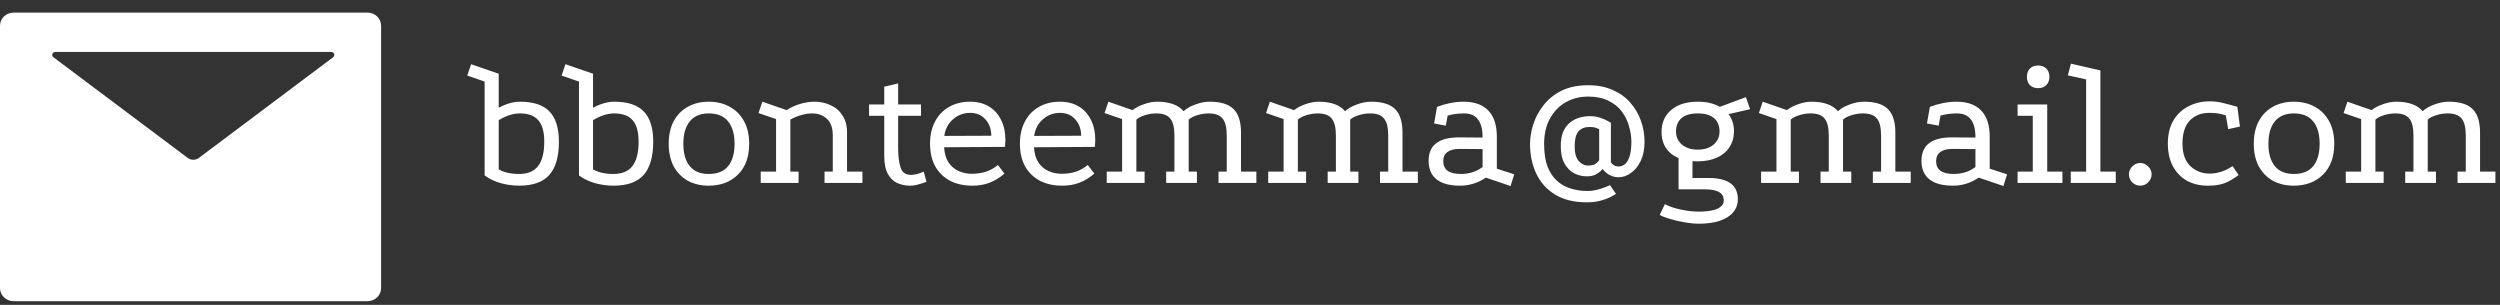 <svg width="164" height="20" viewBox="0 0 164 20" fill="none" xmlns="http://www.w3.org/2000/svg">
<rect x="0" y="0" width="164" height="20" fill="#333333" stroke="none"/>
<path d="M34.06 12.18C33.644 12.18 33.236 12.124 32.836 12.012C32.444 11.9 32.096 11.732 31.792 11.508V5.352L30.652 4.956L30.904 4.212L32.716 4.836V7.068C33.212 6.804 33.676 6.672 34.108 6.672C34.988 6.672 35.632 6.884 36.04 7.308C36.456 7.732 36.664 8.392 36.664 9.288C36.664 10.28 36.452 11.012 36.028 11.484C35.612 11.948 34.956 12.18 34.06 12.18ZM34.048 11.412C34.616 11.412 35.032 11.24 35.296 10.896C35.568 10.552 35.704 10.016 35.704 9.288C35.704 8.648 35.572 8.18 35.308 7.884C35.052 7.588 34.648 7.44 34.096 7.44C33.664 7.44 33.204 7.588 32.716 7.884V11.112C33.068 11.312 33.512 11.412 34.048 11.412ZM40.248 12.18C39.832 12.18 39.424 12.124 39.024 12.012C38.632 11.9 38.284 11.732 37.98 11.508V5.352L36.84 4.956L37.092 4.212L38.904 4.836V7.068C39.4 6.804 39.864 6.672 40.296 6.672C41.176 6.672 41.82 6.884 42.228 7.308C42.644 7.732 42.852 8.392 42.852 9.288C42.852 10.28 42.64 11.012 42.216 11.484C41.8 11.948 41.144 12.18 40.248 12.18ZM40.236 11.412C40.804 11.412 41.22 11.24 41.484 10.896C41.756 10.552 41.892 10.016 41.892 9.288C41.892 8.648 41.76 8.18 41.496 7.884C41.24 7.588 40.836 7.44 40.284 7.44C39.852 7.44 39.392 7.588 38.904 7.884V11.112C39.256 11.312 39.7 11.412 40.236 11.412ZM46.483 6.672C47.019 6.672 47.483 6.784 47.875 7.008C48.275 7.224 48.587 7.54 48.811 7.956C49.035 8.364 49.147 8.856 49.147 9.432C49.147 10.288 48.903 10.96 48.415 11.448C47.927 11.936 47.283 12.18 46.483 12.18C45.971 12.18 45.515 12.072 45.115 11.856C44.723 11.632 44.415 11.316 44.191 10.908C43.975 10.492 43.867 10 43.867 9.432C43.867 8.856 43.975 8.364 44.191 7.956C44.415 7.54 44.723 7.224 45.115 7.008C45.515 6.784 45.971 6.672 46.483 6.672ZM46.495 7.44C45.943 7.44 45.527 7.616 45.247 7.968C44.967 8.312 44.827 8.8 44.827 9.432C44.827 10.064 44.967 10.552 45.247 10.896C45.527 11.24 45.943 11.412 46.495 11.412C47.063 11.412 47.487 11.24 47.767 10.896C48.047 10.552 48.187 10.064 48.187 9.432C48.187 8.8 48.047 8.312 47.767 7.968C47.487 7.616 47.063 7.44 46.495 7.44ZM49.903 12V11.256H50.91V7.812L49.758 7.416L50.011 6.672L51.606 7.224C51.886 7.04 52.182 6.904 52.495 6.816C52.815 6.72 53.127 6.672 53.431 6.672C53.815 6.672 54.166 6.748 54.486 6.9C54.815 7.044 55.075 7.268 55.267 7.572C55.467 7.868 55.566 8.244 55.566 8.7V11.256H56.575V12H54.09V11.256H54.63V8.892C54.63 8.38 54.498 8.012 54.234 7.788C53.978 7.556 53.658 7.44 53.275 7.44C53.05 7.44 52.815 7.476 52.566 7.548C52.327 7.612 52.087 7.712 51.846 7.848V11.256H52.386V12H49.903ZM59.698 12.18C59.41 12.18 59.134 12.124 58.87 12.012C58.614 11.9 58.406 11.7 58.246 11.412C58.086 11.124 58.006 10.724 58.006 10.212V7.596H57.01V6.852H58.006V5.688L58.918 5.472V6.852H60.418V7.596H58.918V9.684C58.918 10.22 58.97 10.652 59.074 10.98C59.178 11.308 59.406 11.472 59.758 11.472C60.006 11.472 60.286 11.4 60.598 11.256L60.778 11.928C60.61 11.992 60.434 12.048 60.25 12.096C60.066 12.152 59.882 12.18 59.698 12.18ZM65.895 11.388C65.575 11.66 65.247 11.86 64.911 11.988C64.583 12.116 64.207 12.18 63.783 12.18C63.223 12.18 62.735 12.072 62.319 11.856C61.903 11.632 61.579 11.316 61.347 10.908C61.123 10.492 61.011 9.996 61.011 9.42C61.011 8.868 61.119 8.388 61.335 7.98C61.551 7.564 61.855 7.244 62.247 7.02C62.647 6.788 63.107 6.672 63.627 6.672C64.115 6.672 64.531 6.776 64.875 6.984C65.219 7.192 65.483 7.484 65.667 7.86C65.859 8.228 65.955 8.668 65.955 9.18C65.955 9.252 65.951 9.328 65.943 9.408C65.943 9.48 65.939 9.556 65.931 9.636L61.935 9.66C61.959 10.068 62.055 10.4 62.223 10.656C62.399 10.912 62.619 11.1 62.883 11.22C63.155 11.34 63.443 11.4 63.747 11.4C64.099 11.4 64.415 11.352 64.695 11.256C64.975 11.16 65.231 11.016 65.463 10.824L65.895 11.388ZM65.031 8.904C65.023 8.456 64.891 8.096 64.635 7.824C64.387 7.544 64.055 7.404 63.639 7.404C63.215 7.404 62.843 7.544 62.523 7.824C62.203 8.096 62.011 8.46 61.947 8.916L65.031 8.904ZM71.79 11.388C71.47 11.66 71.142 11.86 70.806 11.988C70.478 12.116 70.102 12.18 69.678 12.18C69.118 12.18 68.63 12.072 68.214 11.856C67.798 11.632 67.474 11.316 67.242 10.908C67.018 10.492 66.906 9.996 66.906 9.42C66.906 8.868 67.014 8.388 67.23 7.98C67.446 7.564 67.75 7.244 68.142 7.02C68.542 6.788 69.002 6.672 69.522 6.672C70.01 6.672 70.426 6.776 70.77 6.984C71.114 7.192 71.378 7.484 71.562 7.86C71.754 8.228 71.85 8.668 71.85 9.18C71.85 9.252 71.846 9.328 71.838 9.408C71.838 9.48 71.834 9.556 71.826 9.636L67.83 9.66C67.854 10.068 67.95 10.4 68.118 10.656C68.294 10.912 68.514 11.1 68.778 11.22C69.05 11.34 69.338 11.4 69.642 11.4C69.994 11.4 70.31 11.352 70.59 11.256C70.87 11.16 71.126 11.016 71.358 10.824L71.79 11.388ZM70.926 8.904C70.918 8.456 70.786 8.096 70.53 7.824C70.282 7.544 69.95 7.404 69.534 7.404C69.11 7.404 68.738 7.544 68.418 7.824C68.098 8.096 67.906 8.46 67.842 8.916L70.926 8.904ZM72.602 12V11.256H73.61V7.812L72.458 7.416L72.71 6.672L74.294 7.224C74.518 7.056 74.774 6.924 75.062 6.828C75.358 6.724 75.642 6.672 75.914 6.672C76.314 6.672 76.658 6.724 76.946 6.828C77.242 6.932 77.474 7.088 77.642 7.296C77.842 7.112 78.102 6.964 78.422 6.852C78.742 6.732 79.05 6.672 79.346 6.672C80.074 6.672 80.598 6.832 80.918 7.152C81.246 7.472 81.41 7.988 81.41 8.7V11.256H82.418V12H79.934V11.256H80.474V8.892C80.474 8.364 80.382 7.992 80.198 7.776C80.022 7.552 79.718 7.44 79.286 7.44C79.03 7.44 78.778 7.48 78.53 7.56C78.29 7.632 78.106 7.728 77.978 7.848V11.256H78.518V12H76.502V11.256H77.042V8.892C77.042 8.364 76.95 7.992 76.766 7.776C76.59 7.552 76.286 7.44 75.854 7.44C75.598 7.44 75.346 7.48 75.098 7.56C74.858 7.632 74.674 7.728 74.546 7.848V11.256H75.086V12H72.602ZM83.195 12V11.256H84.204V7.812L83.052 7.416L83.303 6.672L84.888 7.224C85.112 7.056 85.368 6.924 85.656 6.828C85.951 6.724 86.236 6.672 86.507 6.672C86.907 6.672 87.251 6.724 87.54 6.828C87.835 6.932 88.067 7.088 88.236 7.296C88.436 7.112 88.695 6.964 89.016 6.852C89.335 6.732 89.644 6.672 89.939 6.672C90.668 6.672 91.192 6.832 91.511 7.152C91.84 7.472 92.004 7.988 92.004 8.7V11.256H93.011V12H90.528V11.256H91.067V8.892C91.067 8.364 90.975 7.992 90.791 7.776C90.615 7.552 90.311 7.44 89.879 7.44C89.624 7.44 89.371 7.48 89.124 7.56C88.883 7.632 88.7 7.728 88.572 7.848V11.256H89.112V12H87.096V11.256H87.635V8.892C87.635 8.364 87.543 7.992 87.359 7.776C87.183 7.552 86.879 7.44 86.448 7.44C86.192 7.44 85.939 7.48 85.692 7.56C85.451 7.632 85.267 7.728 85.139 7.848V11.256H85.68V12H83.195ZM97.473 11.652C96.953 12.004 96.389 12.18 95.781 12.18C95.109 12.18 94.597 12.044 94.245 11.772C93.901 11.5 93.725 11.104 93.717 10.584C93.701 9.536 94.365 9.012 95.709 9.012L97.257 9.024C97.257 8.488 97.157 8.092 96.957 7.836C96.757 7.572 96.453 7.44 96.045 7.44C95.853 7.44 95.665 7.452 95.481 7.476C95.297 7.5 95.125 7.536 94.965 7.584L94.845 8.244L94.077 8.1L94.269 7.008C94.573 6.896 94.869 6.812 95.157 6.756C95.453 6.7 95.737 6.672 96.009 6.672C96.729 6.672 97.273 6.868 97.641 7.26C98.009 7.644 98.193 8.216 98.193 8.976V11.064L99.333 11.436L99.093 12.204L97.473 11.652ZM95.745 9.768C95.401 9.768 95.137 9.836 94.953 9.972C94.769 10.108 94.677 10.308 94.677 10.572C94.677 11.132 95.061 11.412 95.829 11.412C96.381 11.412 96.857 11.26 97.257 10.956V9.78L95.745 9.768ZM106.01 12.72C106.01 12.72 105.934 12.764 105.782 12.852C105.63 12.948 105.41 13.04 105.122 13.128C104.834 13.224 104.49 13.272 104.09 13.272C103.25 13.272 102.554 13.1 102.002 12.756C101.458 12.42 101.05 11.964 100.778 11.388C100.506 10.812 100.37 10.164 100.37 9.444C100.37 9.028 100.442 8.596 100.586 8.148C100.73 7.7 100.954 7.284 101.258 6.9C101.562 6.508 101.954 6.192 102.434 5.952C102.922 5.712 103.506 5.592 104.186 5.592C104.802 5.592 105.338 5.696 105.794 5.904C106.258 6.104 106.642 6.38 106.946 6.732C107.258 7.084 107.49 7.48 107.642 7.92C107.802 8.36 107.882 8.816 107.882 9.288C107.882 9.784 107.798 10.208 107.63 10.56C107.462 10.904 107.246 11.168 106.982 11.352C106.726 11.536 106.454 11.628 106.166 11.628C105.982 11.628 105.798 11.584 105.614 11.496C105.438 11.408 105.278 11.272 105.134 11.088C105.134 11.088 105.094 11.128 105.014 11.208C104.942 11.288 104.83 11.368 104.678 11.448C104.526 11.528 104.33 11.568 104.09 11.568C103.81 11.568 103.538 11.504 103.274 11.376C103.018 11.24 102.806 11.028 102.638 10.74C102.47 10.444 102.386 10.06 102.386 9.588C102.386 9.228 102.434 8.924 102.53 8.676C102.634 8.428 102.774 8.228 102.95 8.076C103.134 7.916 103.342 7.8 103.574 7.728C103.806 7.656 104.054 7.62 104.318 7.62C104.558 7.62 104.782 7.656 104.99 7.728C105.198 7.8 105.362 7.872 105.482 7.944C105.61 8.016 105.674 8.052 105.674 8.052V10.644C105.714 10.716 105.778 10.78 105.866 10.836C105.962 10.892 106.07 10.92 106.19 10.92C106.318 10.92 106.446 10.876 106.574 10.788C106.702 10.692 106.806 10.528 106.886 10.296C106.974 10.056 107.018 9.724 107.018 9.3C107.018 8.964 106.966 8.624 106.862 8.28C106.766 7.928 106.61 7.608 106.394 7.32C106.178 7.024 105.886 6.788 105.518 6.612C105.158 6.428 104.714 6.336 104.186 6.336C103.642 6.336 103.15 6.46 102.71 6.708C102.278 6.956 101.934 7.312 101.678 7.776C101.422 8.24 101.294 8.796 101.294 9.444C101.294 10.044 101.37 10.544 101.522 10.944C101.682 11.336 101.894 11.648 102.158 11.88C102.422 12.112 102.722 12.276 103.058 12.372C103.394 12.476 103.746 12.528 104.114 12.528C104.37 12.528 104.61 12.496 104.834 12.432C105.066 12.368 105.254 12.304 105.398 12.24C105.542 12.176 105.614 12.144 105.614 12.144L106.01 12.72ZM104.906 8.472C104.906 8.472 104.846 8.448 104.726 8.4C104.606 8.352 104.462 8.328 104.294 8.328C103.958 8.328 103.706 8.428 103.538 8.628C103.378 8.828 103.298 9.152 103.298 9.6C103.298 10.04 103.386 10.36 103.562 10.56C103.738 10.76 103.938 10.86 104.162 10.86C104.362 10.86 104.514 10.832 104.618 10.776C104.722 10.712 104.794 10.652 104.834 10.596C104.882 10.54 104.906 10.512 104.906 10.512V8.472ZM111.35 10.584C110.622 10.584 110.046 10.416 109.622 10.08C109.206 9.736 108.998 9.264 108.998 8.664C108.998 8.048 109.21 7.564 109.634 7.212C110.058 6.852 110.634 6.672 111.362 6.672C111.666 6.672 111.934 6.7 112.166 6.756C112.406 6.812 112.626 6.896 112.826 7.008L114.53 6.372L114.806 7.164L113.39 7.488C113.51 7.64 113.598 7.808 113.654 7.992C113.718 8.176 113.75 8.38 113.75 8.604C113.75 9.004 113.65 9.356 113.45 9.66C113.258 9.956 112.982 10.184 112.622 10.344C112.262 10.504 111.838 10.584 111.35 10.584ZM111.446 14.676C111.19 14.676 110.89 14.648 110.546 14.592C110.202 14.536 109.874 14.46 109.562 14.364C109.258 14.276 109.03 14.188 108.878 14.1L109.214 13.392C109.502 13.544 109.858 13.664 110.282 13.752C110.706 13.84 111.094 13.884 111.446 13.884C111.79 13.884 112.082 13.856 112.322 13.8C112.562 13.752 112.746 13.672 112.874 13.56C113.01 13.456 113.078 13.32 113.078 13.152C113.078 12.896 112.97 12.708 112.754 12.588C112.538 12.476 112.23 12.42 111.83 12.42H110.114V10.056L111.026 10.356V11.676H112.082C112.722 11.676 113.202 11.792 113.522 12.024C113.842 12.256 114.002 12.604 114.002 13.068C114.002 13.404 113.898 13.692 113.69 13.932C113.49 14.172 113.198 14.356 112.814 14.484C112.438 14.612 111.982 14.676 111.446 14.676ZM111.374 9.816C111.814 9.816 112.162 9.704 112.418 9.48C112.674 9.256 112.802 8.972 112.802 8.628C112.802 8.252 112.682 7.96 112.442 7.752C112.202 7.544 111.846 7.44 111.374 7.44C110.902 7.44 110.546 7.544 110.306 7.752C110.066 7.96 109.946 8.252 109.946 8.628C109.946 8.972 110.074 9.256 110.33 9.48C110.586 9.704 110.934 9.816 111.374 9.816ZM115.527 12V11.256H116.535V7.812L115.383 7.416L115.635 6.672L117.219 7.224C117.443 7.056 117.699 6.924 117.987 6.828C118.283 6.724 118.567 6.672 118.839 6.672C119.239 6.672 119.583 6.724 119.871 6.828C120.167 6.932 120.399 7.088 120.567 7.296C120.767 7.112 121.027 6.964 121.347 6.852C121.667 6.732 121.975 6.672 122.271 6.672C122.999 6.672 123.523 6.832 123.843 7.152C124.171 7.472 124.335 7.988 124.335 8.7V11.256H125.343V12H122.859V11.256H123.399V8.892C123.399 8.364 123.307 7.992 123.123 7.776C122.947 7.552 122.643 7.44 122.211 7.44C121.955 7.44 121.703 7.48 121.455 7.56C121.215 7.632 121.031 7.728 120.903 7.848V11.256H121.443V12H119.427V11.256H119.967V8.892C119.967 8.364 119.875 7.992 119.691 7.776C119.515 7.552 119.211 7.44 118.779 7.44C118.523 7.44 118.271 7.48 118.023 7.56C117.783 7.632 117.599 7.728 117.471 7.848V11.256H118.011V12H115.527ZM129.805 11.652C129.285 12.004 128.721 12.18 128.113 12.18C127.441 12.18 126.929 12.044 126.577 11.772C126.233 11.5 126.057 11.104 126.049 10.584C126.033 9.536 126.697 9.012 128.041 9.012L129.589 9.024C129.589 8.488 129.489 8.092 129.289 7.836C129.089 7.572 128.785 7.44 128.377 7.44C128.185 7.44 127.997 7.452 127.813 7.476C127.629 7.5 127.457 7.536 127.297 7.584L127.177 8.244L126.409 8.1L126.601 7.008C126.905 6.896 127.201 6.812 127.489 6.756C127.785 6.7 128.069 6.672 128.341 6.672C129.061 6.672 129.605 6.868 129.973 7.26C130.341 7.644 130.525 8.216 130.525 8.976V11.064L131.665 11.436L131.425 12.204L129.805 11.652ZM128.077 9.768C127.733 9.768 127.469 9.836 127.285 9.972C127.101 10.108 127.009 10.308 127.009 10.572C127.009 11.132 127.393 11.412 128.161 11.412C128.713 11.412 129.189 11.26 129.589 10.956V9.78L128.077 9.768ZM132.354 6.852H134.298V11.256H135.294V12H132.354V11.256H133.35V7.596H132.354V6.852ZM133.698 4.296C133.922 4.296 134.102 4.364 134.238 4.5C134.374 4.636 134.442 4.816 134.442 5.04C134.442 5.264 134.374 5.444 134.238 5.58C134.102 5.716 133.922 5.784 133.698 5.784C133.474 5.784 133.294 5.716 133.158 5.58C133.03 5.444 132.966 5.264 132.966 5.04C132.966 4.816 133.03 4.636 133.158 4.5C133.294 4.364 133.474 4.296 133.698 4.296ZM135.842 12V11.256H136.85V5.208L135.65 4.944L135.854 4.176L137.786 4.62V11.256H138.794V12H135.842ZM140.402 10.692C140.602 10.692 140.774 10.768 140.918 10.92C141.07 11.064 141.146 11.236 141.146 11.436C141.146 11.636 141.07 11.812 140.918 11.964C140.774 12.108 140.602 12.18 140.402 12.18C140.202 12.18 140.026 12.108 139.874 11.964C139.73 11.812 139.658 11.636 139.658 11.436C139.658 11.236 139.73 11.064 139.874 10.92C140.026 10.768 140.202 10.692 140.402 10.692ZM146.015 7.572C145.831 7.508 145.655 7.464 145.487 7.44C145.327 7.416 145.143 7.404 144.935 7.404C144.399 7.404 143.971 7.572 143.651 7.908C143.331 8.244 143.171 8.748 143.171 9.42C143.171 10.076 143.343 10.568 143.687 10.896C144.039 11.224 144.459 11.388 144.947 11.388C145.195 11.388 145.447 11.348 145.703 11.268C145.959 11.188 146.211 11.064 146.459 10.896L146.855 11.484C146.655 11.628 146.463 11.752 146.279 11.856C146.095 11.96 145.891 12.04 145.667 12.096C145.443 12.152 145.163 12.18 144.827 12.18C144.315 12.18 143.859 12.072 143.459 11.856C143.067 11.632 142.759 11.312 142.535 10.896C142.319 10.48 142.211 9.988 142.211 9.42C142.211 8.82 142.331 8.316 142.571 7.908C142.819 7.492 143.151 7.18 143.567 6.972C143.983 6.756 144.443 6.648 144.947 6.648C145.267 6.648 145.563 6.684 145.835 6.756C146.107 6.82 146.419 6.904 146.771 7.008L146.939 8.304L146.171 8.472L146.015 7.572ZM150.464 6.672C151 6.672 151.464 6.784 151.856 7.008C152.256 7.224 152.568 7.54 152.792 7.956C153.016 8.364 153.128 8.856 153.128 9.432C153.128 10.288 152.884 10.96 152.396 11.448C151.908 11.936 151.264 12.18 150.464 12.18C149.952 12.18 149.496 12.072 149.096 11.856C148.704 11.632 148.396 11.316 148.172 10.908C147.956 10.492 147.848 10 147.848 9.432C147.848 8.856 147.956 8.364 148.172 7.956C148.396 7.54 148.704 7.224 149.096 7.008C149.496 6.784 149.952 6.672 150.464 6.672ZM150.476 7.44C149.924 7.44 149.508 7.616 149.228 7.968C148.948 8.312 148.808 8.8 148.808 9.432C148.808 10.064 148.948 10.552 149.228 10.896C149.508 11.24 149.924 11.412 150.476 11.412C151.044 11.412 151.468 11.24 151.748 10.896C152.028 10.552 152.168 10.064 152.168 9.432C152.168 8.8 152.028 8.312 151.748 7.968C151.468 7.616 151.044 7.44 150.476 7.44ZM153.883 12V11.256H154.891V7.812L153.739 7.416L153.991 6.672L155.575 7.224C155.799 7.056 156.055 6.924 156.343 6.828C156.639 6.724 156.923 6.672 157.195 6.672C157.595 6.672 157.939 6.724 158.227 6.828C158.523 6.932 158.755 7.088 158.923 7.296C159.123 7.112 159.383 6.964 159.703 6.852C160.023 6.732 160.331 6.672 160.627 6.672C161.355 6.672 161.879 6.832 162.199 7.152C162.527 7.472 162.691 7.988 162.691 8.7V11.256H163.699V12H161.215V11.256H161.755V8.892C161.755 8.364 161.663 7.992 161.479 7.776C161.303 7.552 160.999 7.44 160.567 7.44C160.311 7.44 160.059 7.48 159.811 7.56C159.571 7.632 159.387 7.728 159.259 7.848V11.256H159.799V12H157.783V11.256H158.323V8.892C158.323 8.364 158.231 7.992 158.047 7.776C157.871 7.552 157.567 7.44 157.135 7.44C156.879 7.44 156.627 7.48 156.379 7.56C156.139 7.632 155.955 7.728 155.827 7.848V11.256H156.367V12H153.883Z" fill="white"/>
<path d="M24.107 0.827H0.893C0.399 0.827 0 1.211 0 1.687V18.897C0 19.373 0.399 19.757 0.893 19.757H24.107C24.601 19.757 25 19.373 25 18.897V1.687C25 1.211 24.601 0.827 24.107 0.827ZM21.853 3.755L13.05 10.357C12.832 10.521 12.528 10.521 12.31 10.357L3.504 3.755C3.471 3.73 3.447 3.696 3.435 3.658C3.423 3.619 3.424 3.578 3.437 3.539C3.451 3.501 3.476 3.468 3.51 3.444C3.544 3.421 3.585 3.408 3.627 3.408H21.73C21.772 3.408 21.813 3.421 21.847 3.444C21.881 3.468 21.907 3.501 21.92 3.539C21.934 3.578 21.934 3.619 21.922 3.658C21.91 3.696 21.886 3.73 21.853 3.755V3.755Z" fill="white"/>
</svg>
